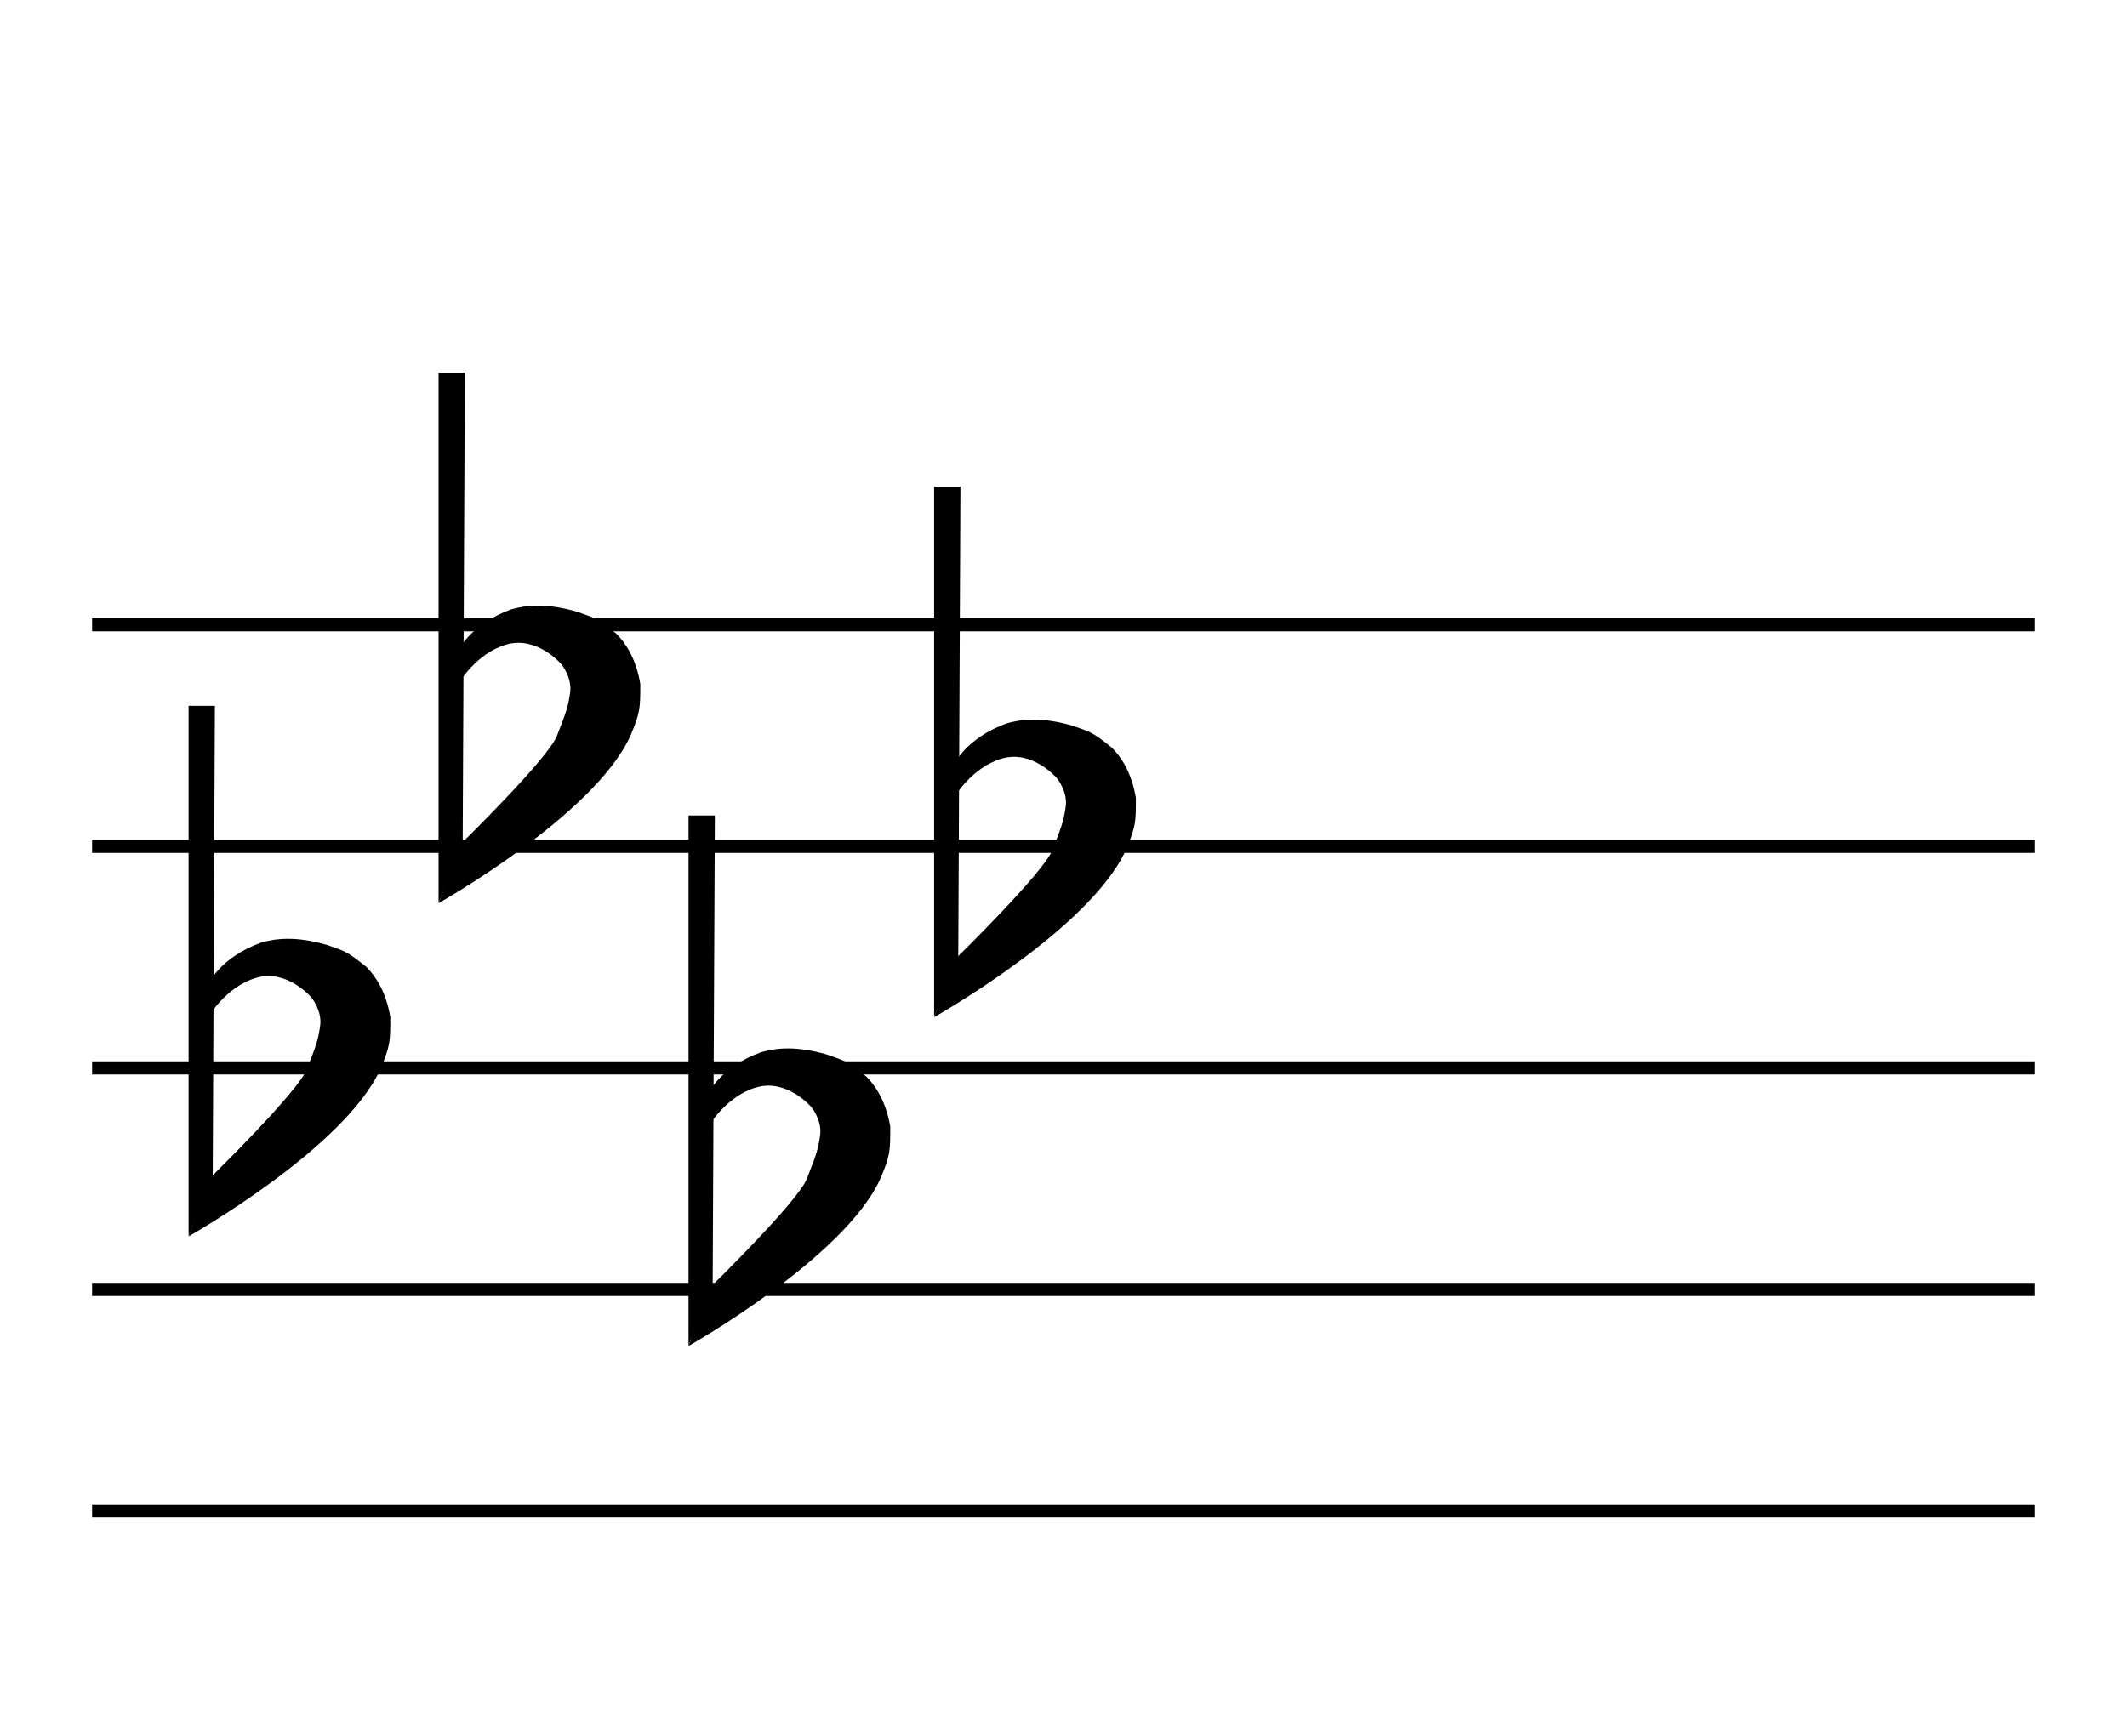 <svg width="485" height="396" viewBox="0 0 485 396" fill="none" xmlns="http://www.w3.org/2000/svg">
<line x1="21" y1="142.5" x2="464" y2="142.5" stroke="black" stroke-width="3"/>
<line x1="21" y1="193.033" x2="464" y2="193.033" stroke="black" stroke-width="3"/>
<line x1="21" y1="243.567" x2="464" y2="243.567" stroke="black" stroke-width="3"/>
<line x1="21" y1="294.1" x2="464" y2="294.1" stroke="black" stroke-width="3"/>
<line x1="21" y1="344.633" x2="464" y2="344.633" stroke="black" stroke-width="3"/>
<path d="M43 161H49L48.5 269L43 281.908V161Z" fill="black"/>
<path d="M70 243.817C72 238.635 72.5 237.5 73 234C73.5 230.5 71 227.5 71 227.5C71 227.5 65.5 221 58.5 223C51.5 225 47.5 232 47.5 232V224.5C47.5 224.5 50 218.5 59.5 215C63 214 67.5 213.5 74.5 215.5C78.5 217 78.5 216.5 83.5 220.5C85.5 222.5 88 226 89 232C89 237.5 89 238.5 86.751 243.817C78.5 262 43 282 43 282L48.251 268.317C48.251 268.317 68 249 70 243.817Z" fill="black"/>
<path d="M100 85H106L105.5 193L100 205.908V85Z" fill="black"/>
<path d="M127 167.817C129 162.635 129.5 161.5 130 158C130.5 154.5 128 151.5 128 151.5C128 151.5 122.5 145 115.5 147C108.5 149 104.5 156 104.5 156V148.5C104.5 148.5 107 142.5 116.5 139C120 138 124.5 137.5 131.5 139.5C135.5 141 135.5 140.5 140.5 144.5C142.5 146.5 145 150 146 156C146 161.5 146 162.5 143.751 167.817C135.5 186 100 206 100 206L105.251 192.317C105.251 192.317 125 173 127 167.817Z" fill="black"/>
<path d="M157 186H163L162.5 294L157 306.908V186Z" fill="black"/>
<path d="M184 268.817C186 263.635 186.5 262.5 187 259C187.5 255.5 185 252.5 185 252.5C185 252.5 179.5 246 172.5 248C165.5 250 161.5 257 161.5 257V249.5C161.5 249.5 164 243.5 173.5 240C177 239 181.5 238.5 188.5 240.5C192.5 242 192.5 241.5 197.5 245.5C199.5 247.5 202 251 203 257C203 262.5 203 263.5 200.751 268.817C192.5 287 157 307 157 307L162.251 293.317C162.251 293.317 182 274 184 268.817Z" fill="black"/>
<path d="M213 111H219L218.5 219L213 231.908V111Z" fill="black"/>
<path d="M240 193.817C242 188.635 242.5 187.5 243 184C243.5 180.5 241 177.5 241 177.5C241 177.5 235.5 171 228.5 173C221.5 175 217.5 182 217.5 182V174.5C217.5 174.5 220 168.5 229.5 165C233 164 237.5 163.5 244.5 165.5C248.5 167 248.5 166.5 253.5 170.5C255.5 172.5 258 176 259 182C259 187.5 259 188.5 256.751 193.817C248.5 212 213 232 213 232L218.251 218.317C218.251 218.317 238 199 240 193.817Z" fill="black"/>
</svg>
